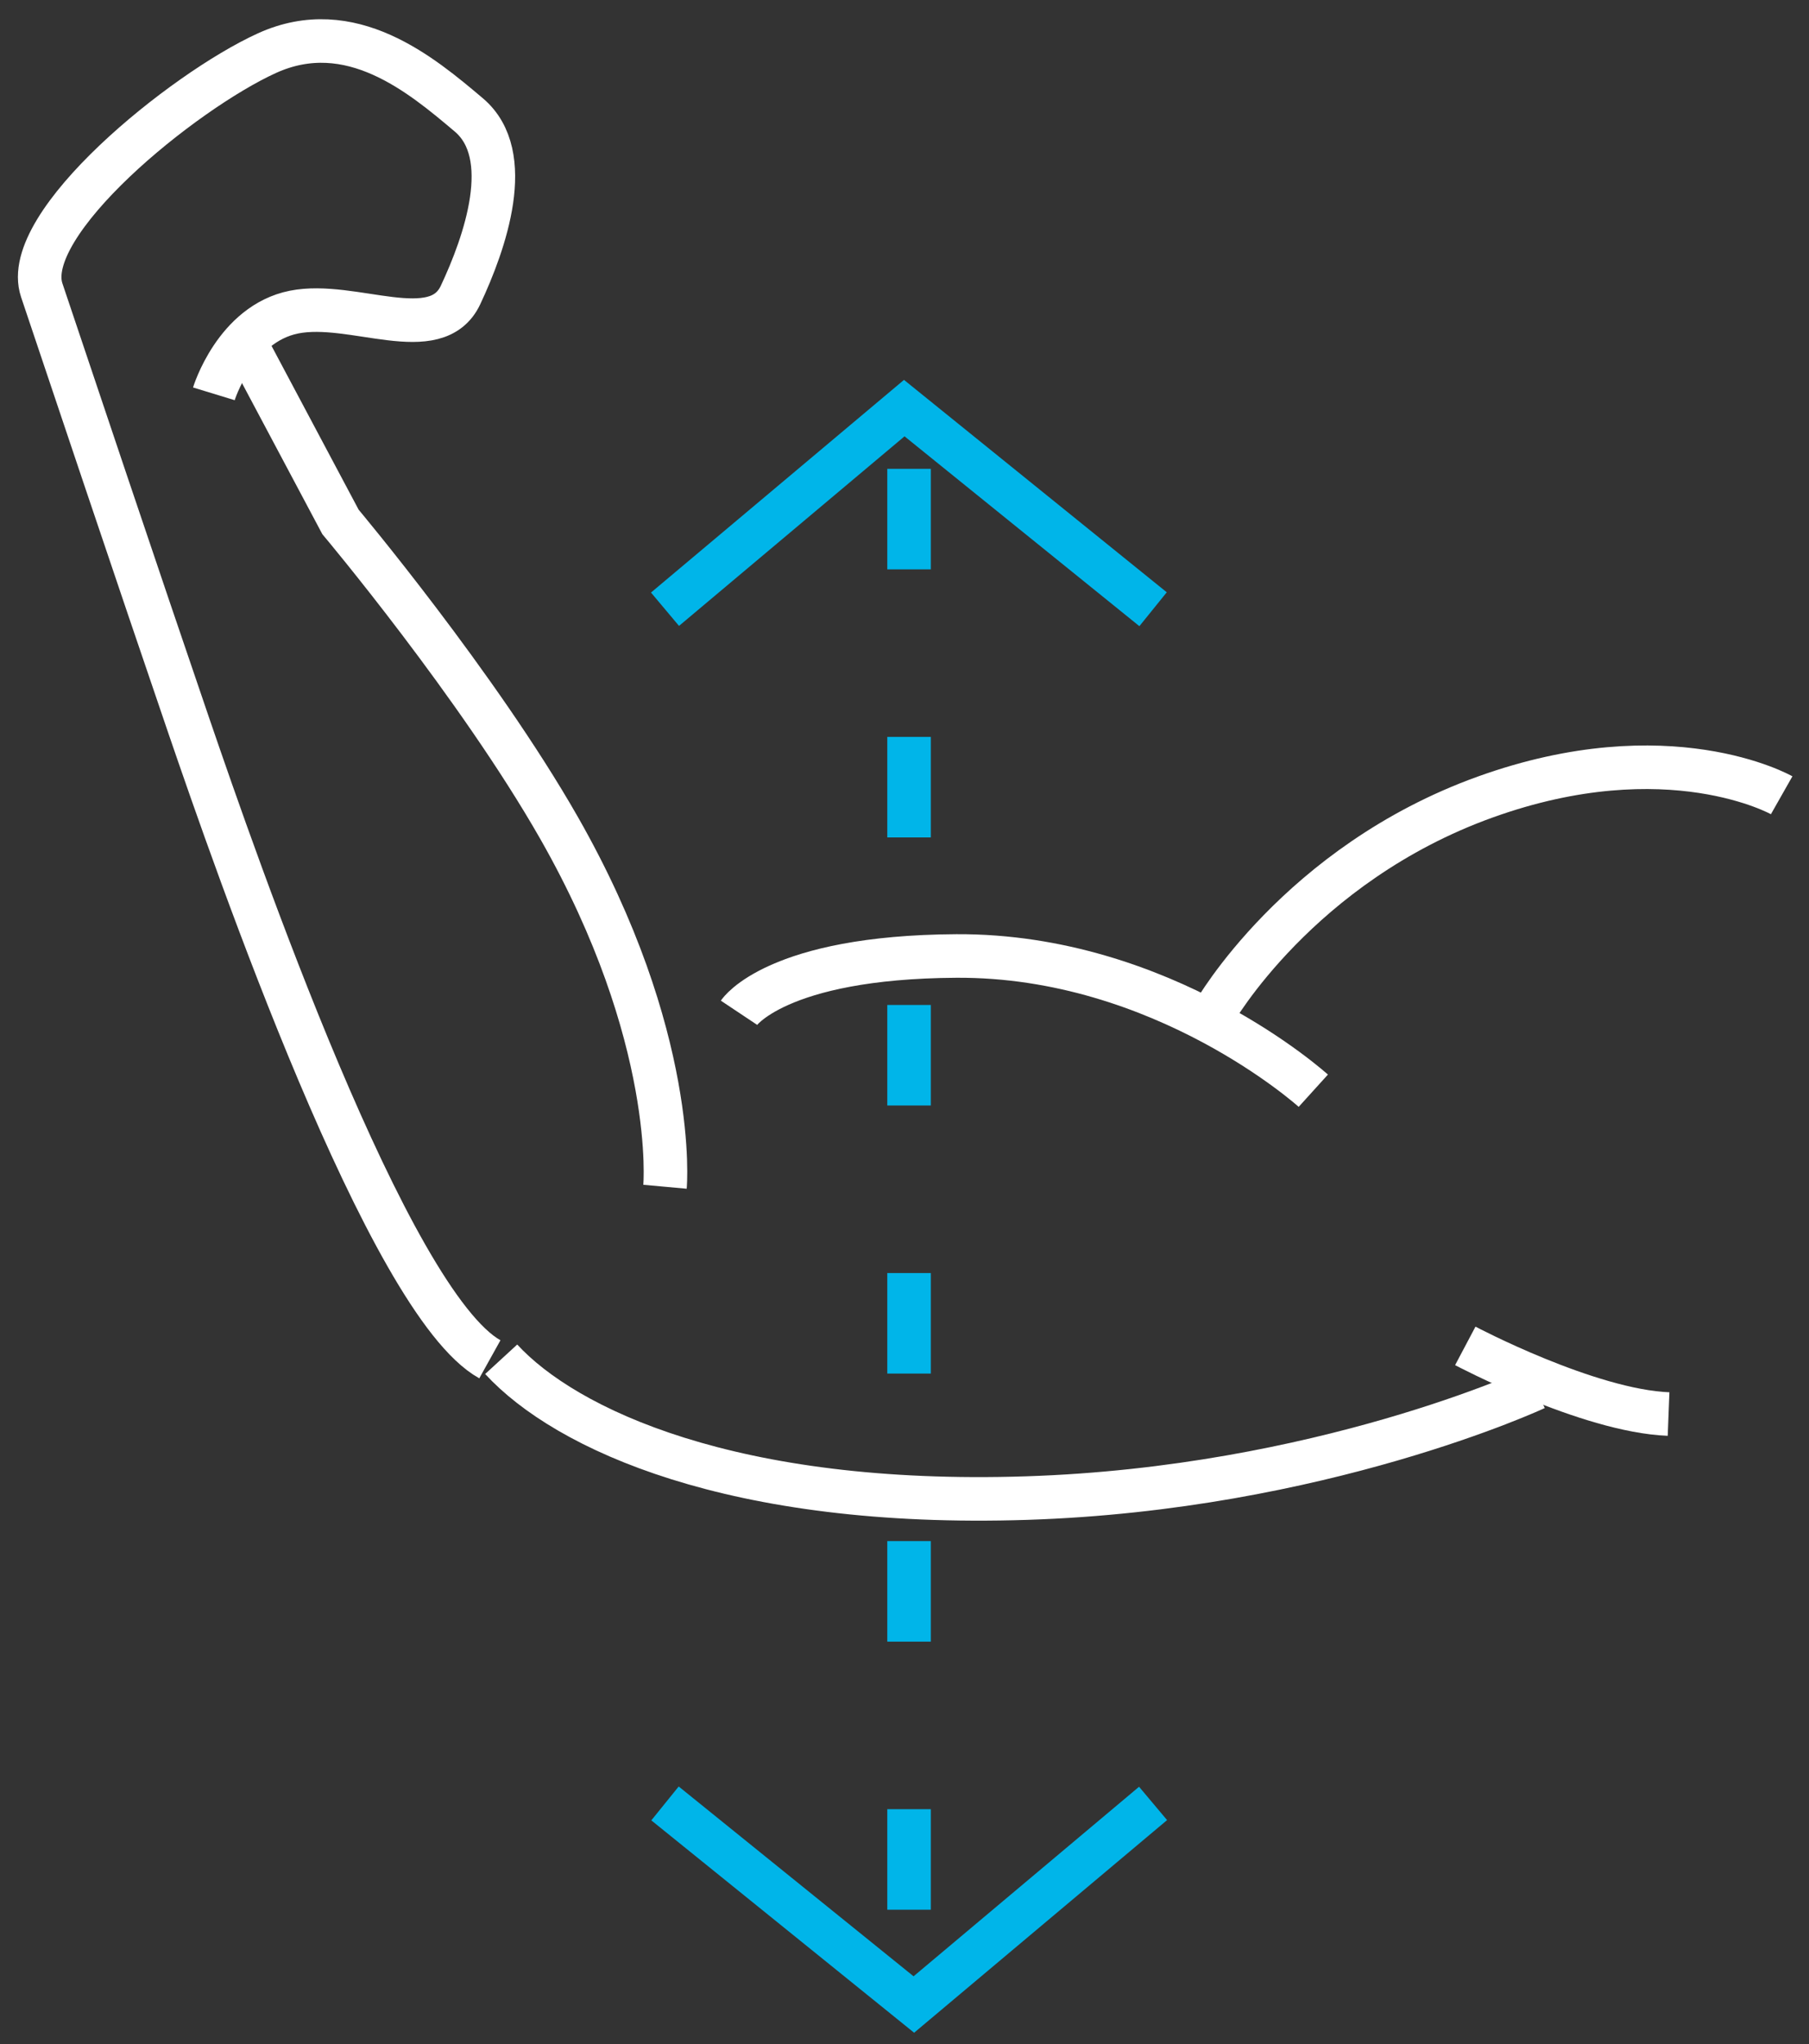 <?xml version="1.0" encoding="UTF-8"?>
<svg width="54px" height="61px" viewBox="0 0 54 61" version="1.1" xmlns="http://www.w3.org/2000/svg" xmlns:xlink="http://www.w3.org/1999/xlink">
    <rect x="0" y="0" width="54" height="61" fill="#333333" stroke="none"/>
    <!-- Generator: Sketch 40 (33762) - http://www.bohemiancoding.com/sketch -->
    <title>helper-ico-4</title>
    <desc>Created with Sketch.</desc>
    <defs></defs>
    <g id="Home-HD" stroke="none" stroke-width="1" fill="none" fill-rule="evenodd">
        <g id="Index" transform="translate(-743, -1334)" stroke-width="1.3">
            <g id="help_1_" transform="translate(1, 1174.43)">
                <g id="Group" transform="translate(330, 152.183)">
                    <g id="helper-ico-4" transform="translate(413, 8.003)">
                        <g id="Group" stroke="#FFFFFF">
                            <path d="M18.851,34.8 C18.851,34.8 19.257,30.35 15.687,24.089 C13.266,19.843 9.164,14.96 9.164,14.96 L6.449,9.856" id="Shape"></path>
                            <path d="M5.384,11.137 C5.384,11.137 6.021,9.05 7.776,8.698 C9.531,8.346 12.019,9.74 12.747,8.188 C13.475,6.637 14.404,4.005 12.994,2.813 C11.584,1.622 9.468,-0.166 6.967,0.971 C4.466,2.109 -0.418,6.068 0.246,8.045 C0.909,10.023 3.232,16.944 4.639,21.051 C6.046,25.157 10.59,38.261 13.623,39.949" id="Shape"></path>
                        </g>
                        <g id="Group" transform="translate(13, 22.009)" stroke="#FFFFFF">
                            <path d="M39.184,1.108 C39.184,1.108 35.807,-0.808 30.334,1.161 C24.755,3.169 22.238,7.598 22.238,7.598" id="Shape"></path>
                            <path d="M25.203,9.925 C25.203,9.925 20.727,5.87 14.549,5.904 C9.167,5.934 8.059,7.598 8.059,7.598" id="Shape"></path>
                            <path d="M0.961,17.939 C2.881,20.027 7.875,22.366 16.647,22.082 C25.419,21.798 31.838,18.806 31.838,18.806" id="Shape"></path>
                            <path d="M29.74,17.54 C29.74,17.54 33.404,19.48 35.808,19.574" id="Shape"></path>
                        </g>
                        <g id="Group" transform="translate(18, 11.005)" stroke="#00B5E9">
                            <polyline id="Shape" points="15.42 42.198 8.279 48.199 0.851 42.198"></polyline>
                            <path d="M8.136,2.37 L8.136,45.502" id="Shape" stroke-dasharray="3,5"></path>
                            <polyline id="Shape" points="0.851 6.56 7.993 0.558 15.42 6.56"></polyline>
                        </g>
                    </g>
                </g>
            </g>
        </g>
    </g>
</svg>